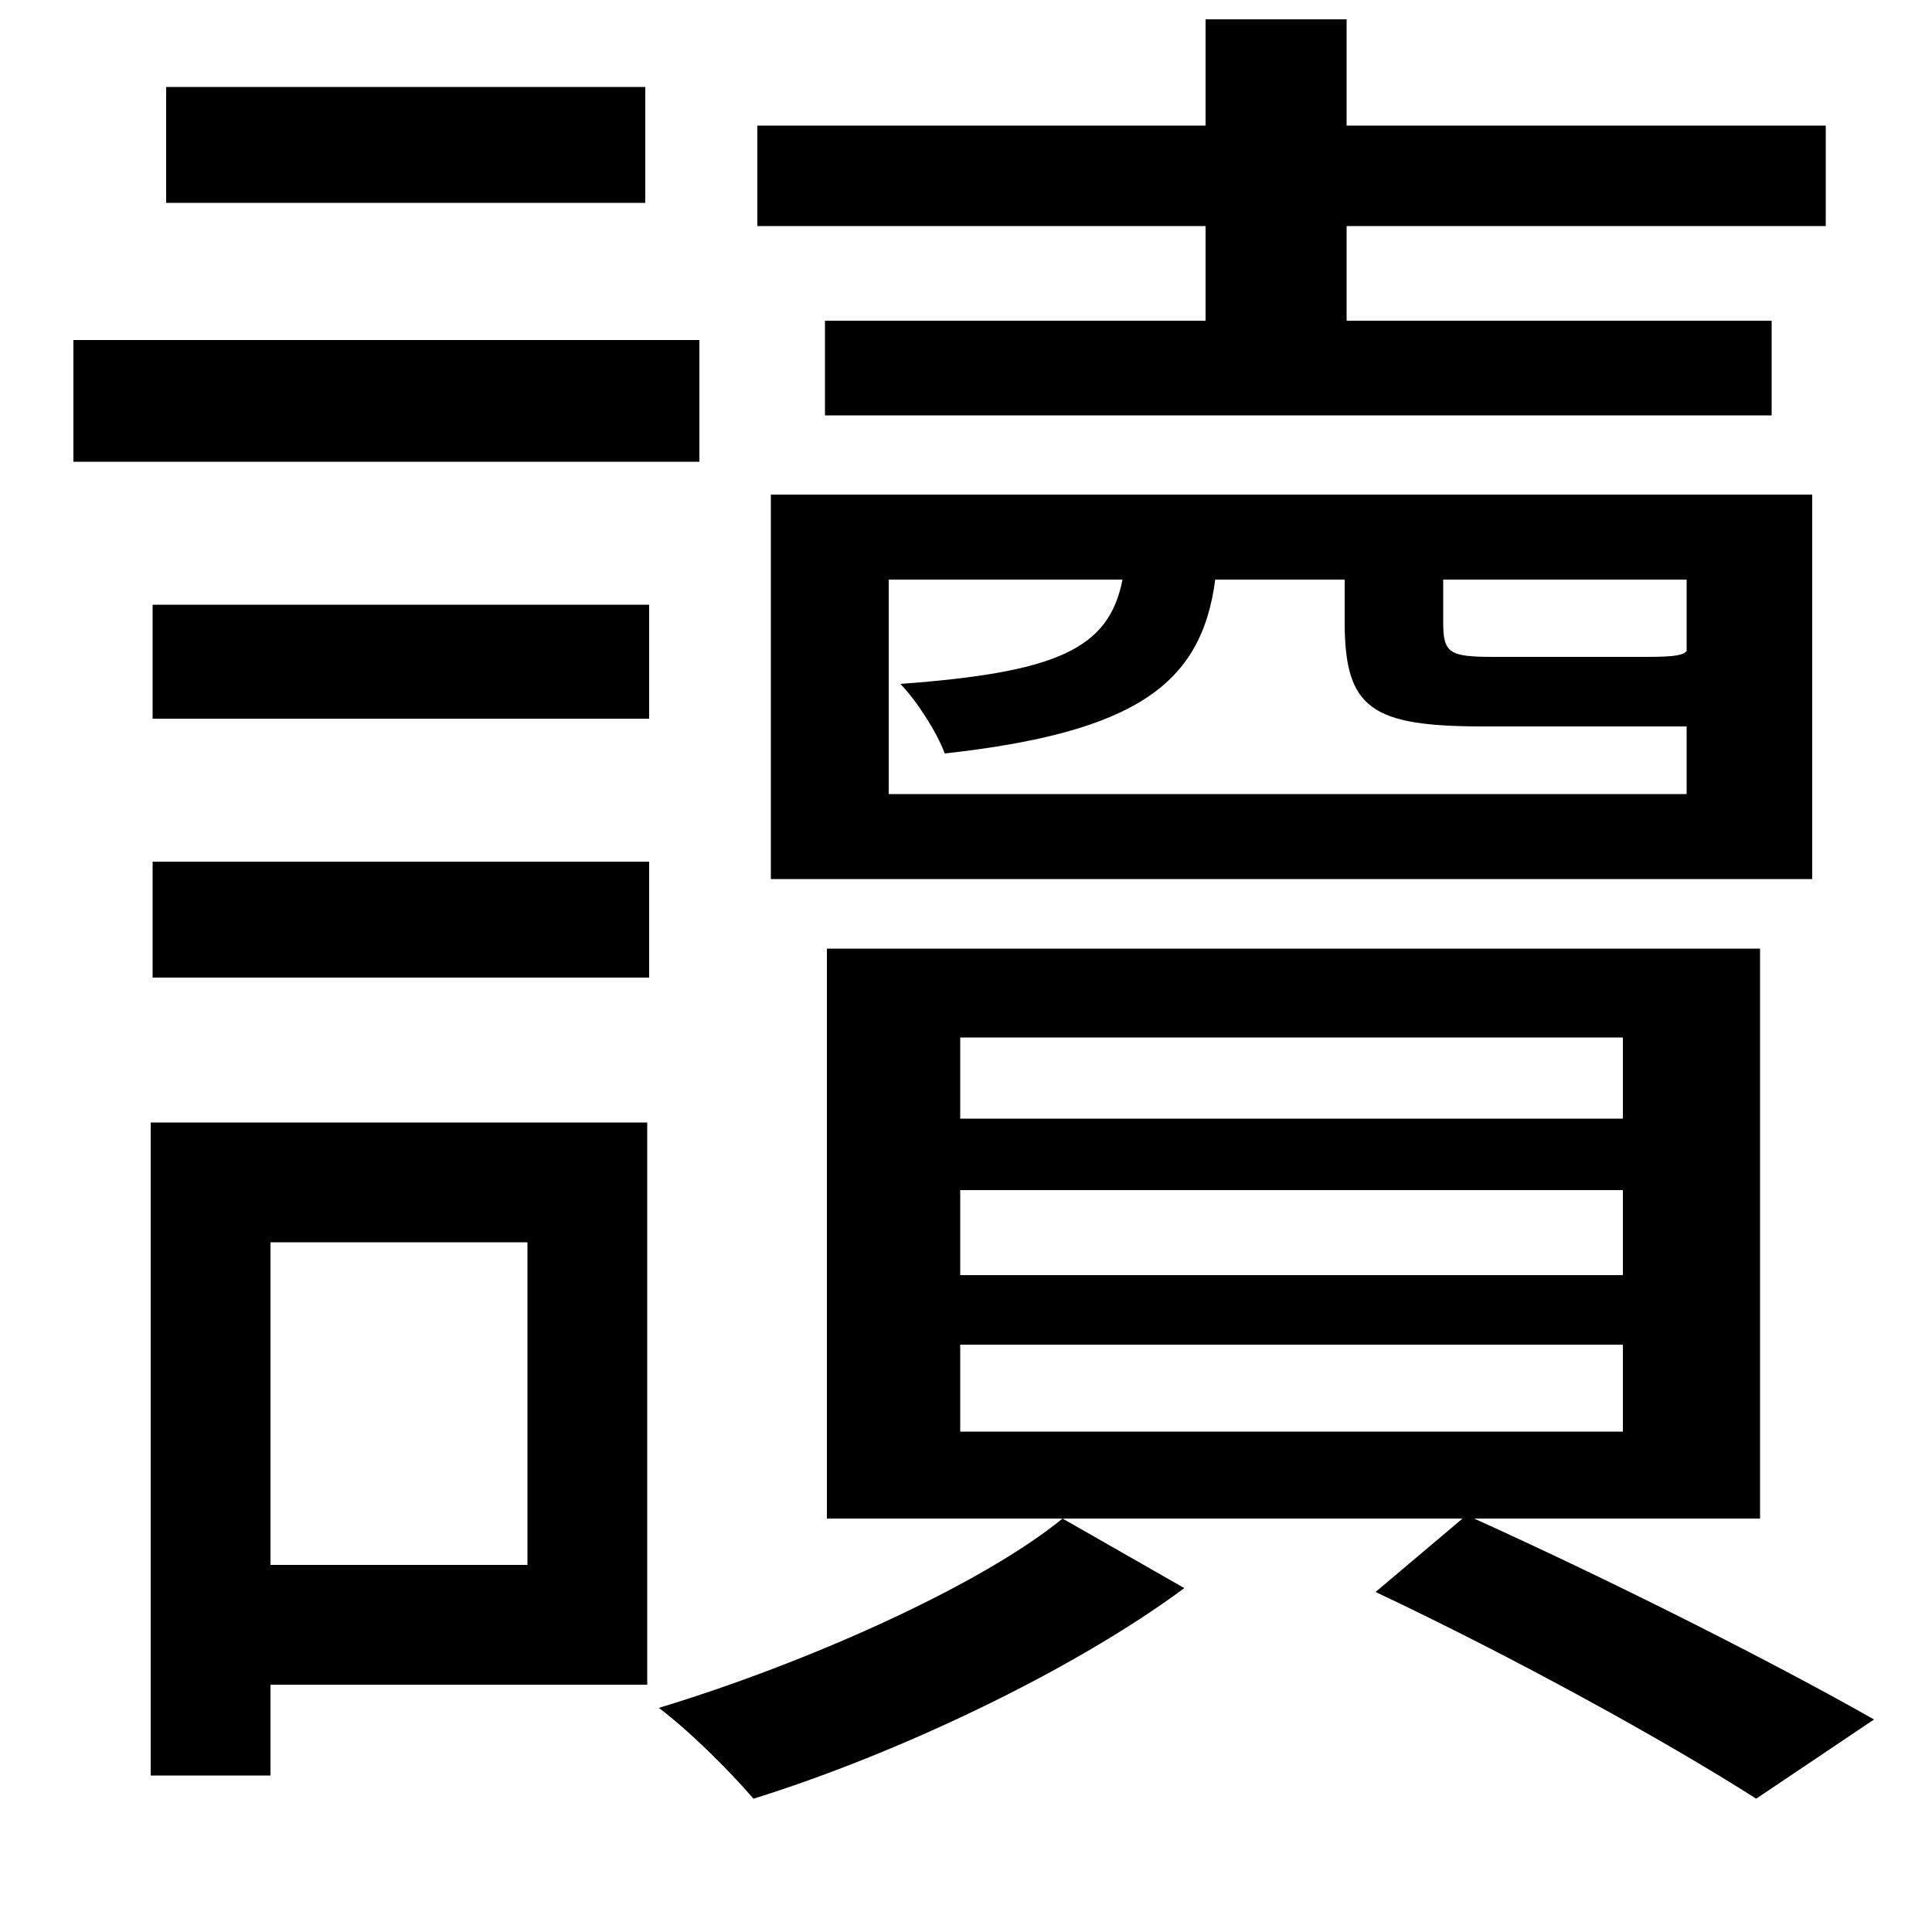<svg xmlns="http://www.w3.org/2000/svg"
    viewBox="0 0 1000 1000">
  <!--
© 2014-2021 Adobe (http://www.adobe.com/).
Noto is a trademark of Google Inc.
This Font Software is licensed under the SIL Open Font License, Version 1.1. This Font Software is distributed on an "AS IS" BASIS, WITHOUT WARRANTIES OR CONDITIONS OF ANY KIND, either express or implied. See the SIL Open Font License for the specific language, permissions and limitations governing your use of this Font Software.
http://scripts.sil.org/OFL
  -->
<path d="M399 256L399 455 938 455 938 256ZM497 616L840 616 840 660 497 660ZM497 696L840 696 840 741 497 741ZM497 537L840 537 840 579 497 579ZM79 313L79 372 336 372 336 313ZM86 45L86 105 334 105 334 45ZM79 446L79 506 336 506 336 446ZM38 176L38 239 362 239 362 176ZM624 10L624 65 392 65 392 117 624 117 624 166 427 166 427 215 917 215 917 166 697 166 697 117 945 117 945 65 697 65 697 10ZM460 300L581 300C574 336 547 348 466 354 474 362 485 379 489 390 588 379 622 354 629 300L696 300 696 322C696 367 710 376 768 376 778 376 850 376 861 376L873 376 873 411 460 411ZM873 337C871 339 868 340 852 340 838 340 783 340 773 340 750 340 747 338 747 322L747 300 873 300ZM712 824C784 858 862 901 909 931L970 890C919 861 836 819 763 786L911 786 911 491 428 491 428 786 757 786ZM550 786C507 821 417 861 341 884 357 896 378 917 390 931 464 908 555 865 613 822ZM78 581L78 919 140 919 140 872 335 872 335 581ZM140 643L273 643 273 810 140 810Z"/>
</svg>